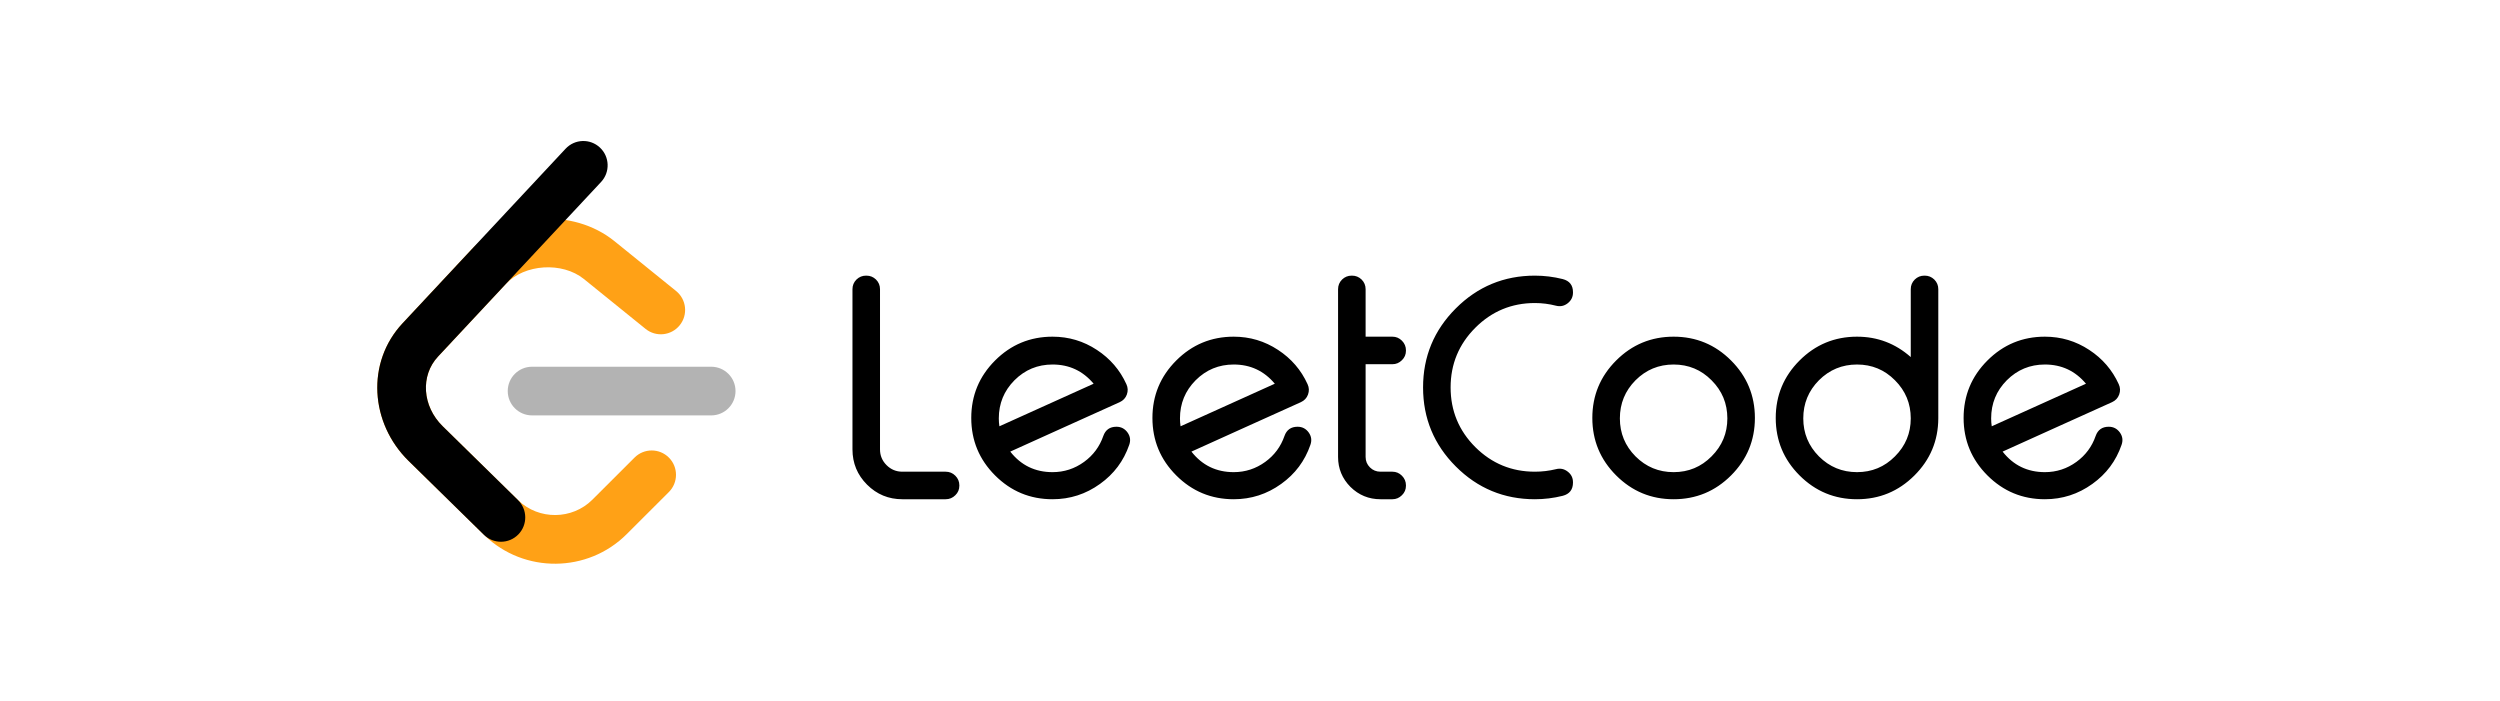 <svg width="656" height="184" viewBox="0 0 656 184" fill="none" xmlns="http://www.w3.org/2000/svg">
<rect width="656" height="184" fill="white"/>
<path d="M166.507 120.066C169.001 117.576 173.037 117.583 175.523 120.081C178.009 122.579 178.002 126.623 175.508 129.113L164.435 140.17C154.219 150.371 137.56 150.519 127.172 140.513C127.112 140.456 122.487 135.92 107.227 120.957C97.075 111.003 96.064 95.075 105.617 84.846L123.429 65.775C132.91 55.622 150.387 54.512 161.228 63.279L177.405 76.362C180.145 78.578 180.573 82.599 178.361 85.343C176.149 88.087 172.135 88.516 169.396 86.3L153.219 73.217C147.549 68.632 137.632 69.262 132.74 74.501L114.928 93.573C110.277 98.552 110.787 106.574 116.146 111.829C127.352 122.817 135.987 131.285 135.997 131.294C141.398 136.496 150.131 136.418 155.434 131.123L166.507 120.066Z" fill="#FFA116"/>
<path fill-rule="evenodd" clip-rule="evenodd" d="M139.607 109.001C136.086 109.001 133.232 106.142 133.232 102.615C133.232 99.088 136.086 96.229 139.607 96.229H186.625C190.146 96.229 193 99.088 193 102.615C193 106.142 190.146 109.001 186.625 109.001H139.607Z" fill="#B3B3B3"/>
<path fill-rule="evenodd" clip-rule="evenodd" d="M148.413 39.023C150.818 36.448 154.852 36.313 157.424 38.723C159.995 41.132 160.129 45.174 157.724 47.749L114.928 93.573C110.277 98.552 110.787 106.574 116.146 111.829L135.91 131.209C138.426 133.676 138.469 137.72 136.006 140.24C133.543 142.761 129.506 142.804 126.99 140.337L107.227 120.957C97.075 111.002 96.064 95.074 105.618 84.846L148.413 39.023Z" fill="black"/>
<path fill-rule="evenodd" clip-rule="evenodd" d="M230.914 75.883V117.914C230.914 119.529 231.487 120.909 232.633 122.055C233.779 123.201 235.159 123.773 236.773 123.773H248.141C249.13 123.773 249.977 124.125 250.68 124.828C251.383 125.531 251.734 126.378 251.734 127.367V127.445C251.734 128.435 251.383 129.268 250.68 129.945C249.977 130.648 249.13 131 248.141 131H236.773C233.154 131 230.068 129.724 227.516 127.172C224.964 124.62 223.688 121.534 223.688 117.914V75.883C223.688 74.893 224.039 74.047 224.742 73.344C225.445 72.667 226.279 72.328 227.242 72.328H227.359C228.323 72.328 229.156 72.667 229.859 73.344C230.563 74.047 230.914 74.893 230.914 75.883ZM276.188 95.648C272.281 95.648 268.948 97.029 266.188 99.789C263.453 102.549 262.086 105.883 262.086 109.789C262.086 110.492 262.138 111.182 262.242 111.859L286.969 100.688C284.156 97.328 280.563 95.648 276.188 95.648ZM295.562 100.805C295.979 101.69 296.018 102.602 295.68 103.539C295.341 104.451 294.716 105.115 293.805 105.531C290.159 107.172 285.367 109.333 279.43 112.016C272.06 115.349 267.281 117.51 265.094 118.5C267.906 122.094 271.604 123.891 276.188 123.891C279.234 123.891 281.995 122.992 284.469 121.195C286.865 119.451 288.544 117.185 289.508 114.398C290.081 112.784 291.227 111.977 292.945 111.977C294.169 111.977 295.146 112.484 295.875 113.5C296.578 114.49 296.721 115.57 296.305 116.742C294.846 120.961 292.294 124.372 288.648 126.977C284.924 129.659 280.771 131 276.188 131C270.302 131 265.276 128.917 261.109 124.75C256.943 120.583 254.859 115.557 254.859 109.672C254.859 103.786 256.943 98.76 261.109 94.594C265.276 90.427 270.302 88.344 276.188 88.344C280.432 88.344 284.312 89.503 287.828 91.82C291.292 94.086 293.87 97.081 295.562 100.805ZM323.727 95.648C319.82 95.648 316.487 97.029 313.727 99.789C310.992 102.549 309.625 105.883 309.625 109.789C309.625 110.492 309.677 111.182 309.781 111.859L334.508 100.688C331.695 97.328 328.102 95.648 323.727 95.648ZM343.102 100.805C343.518 101.69 343.557 102.602 343.219 103.539C342.88 104.451 342.255 105.115 341.344 105.531C337.698 107.172 332.906 109.333 326.969 112.016C319.599 115.349 314.82 117.51 312.633 118.5C315.445 122.094 319.143 123.891 323.727 123.891C326.773 123.891 329.534 122.992 332.008 121.195C334.404 119.451 336.083 117.185 337.047 114.398C337.62 112.784 338.766 111.977 340.484 111.977C341.708 111.977 342.685 112.484 343.414 113.5C344.117 114.49 344.26 115.57 343.844 116.742C342.385 120.961 339.833 124.372 336.188 126.977C332.464 129.659 328.31 131 323.727 131C317.841 131 312.815 128.917 308.648 124.75C304.482 120.583 302.398 115.557 302.398 109.672C302.398 103.786 304.482 98.76 308.648 94.594C312.815 90.427 317.841 88.344 323.727 88.344C327.971 88.344 331.852 89.503 335.367 91.82C338.831 94.086 341.409 97.081 343.102 100.805ZM354.781 72.328C355.745 72.328 356.578 72.667 357.281 73.344C357.984 74.047 358.336 74.893 358.336 75.883V88.344H365.367C366.331 88.344 367.164 88.695 367.867 89.398C368.57 90.102 368.922 90.948 368.922 91.938V92.016C368.922 93.005 368.57 93.838 367.867 94.516C367.164 95.219 366.331 95.57 365.367 95.57H358.336V119.906C358.336 120.974 358.714 121.885 359.469 122.641C360.224 123.396 361.148 123.773 362.242 123.773H365.367C366.331 123.773 367.164 124.125 367.867 124.828C368.57 125.531 368.922 126.378 368.922 127.367V127.445C368.922 128.435 368.57 129.268 367.867 129.945C367.164 130.648 366.331 131 365.367 131H362.242C359.169 131 356.539 129.919 354.352 127.758C352.19 125.57 351.109 122.953 351.109 119.906V75.883C351.109 74.893 351.461 74.047 352.164 73.344C352.867 72.667 353.701 72.328 354.664 72.328H354.781ZM402.75 72.328C405.224 72.328 407.659 72.628 410.055 73.227C411.852 73.695 412.75 74.841 412.75 76.664V76.781C412.75 77.927 412.281 78.865 411.344 79.594C410.432 80.297 409.417 80.505 408.297 80.219C406.474 79.75 404.625 79.516 402.75 79.516C396.656 79.516 391.448 81.677 387.125 86C382.802 90.323 380.641 95.544 380.641 101.664C380.641 107.784 382.802 113.005 387.125 117.328C391.448 121.625 396.656 123.773 402.75 123.773C404.625 123.773 406.474 123.552 408.297 123.109C409.417 122.823 410.432 123.031 411.344 123.734C412.281 124.438 412.75 125.375 412.75 126.547V126.625C412.75 128.474 411.852 129.633 410.055 130.102C407.659 130.701 405.224 131 402.75 131C394.651 131 387.737 128.135 382.008 122.406C376.279 116.677 373.414 109.763 373.414 101.664C373.414 93.565 376.279 86.651 382.008 80.922C387.737 75.193 394.651 72.328 402.75 72.328ZM439.156 95.648C435.25 95.648 431.917 97.029 429.156 99.789C426.422 102.549 425.055 105.883 425.055 109.789C425.055 113.669 426.422 116.99 429.156 119.75C431.917 122.51 435.25 123.891 439.156 123.891C443.063 123.891 446.383 122.51 449.117 119.75C451.878 116.99 453.258 113.669 453.258 109.789C453.258 105.883 451.878 102.549 449.117 99.789C446.383 97.029 443.063 95.648 439.156 95.648ZM439.156 88.344C445.042 88.344 450.068 90.427 454.234 94.594C458.401 98.76 460.484 103.786 460.484 109.672C460.484 115.557 458.401 120.583 454.234 124.75C450.068 128.917 445.042 131 439.156 131C433.271 131 428.245 128.917 424.078 124.75C419.911 120.583 417.828 115.557 417.828 109.672C417.828 103.786 419.911 98.76 424.078 94.594C428.245 90.427 433.271 88.344 439.156 88.344ZM487.281 95.648C483.375 95.648 480.042 97.029 477.281 99.789C474.547 102.549 473.18 105.883 473.18 109.789C473.18 113.669 474.547 116.99 477.281 119.75C480.042 122.51 483.375 123.891 487.281 123.891C491.188 123.891 494.508 122.51 497.242 119.75C500.003 116.99 501.383 113.669 501.383 109.789C501.383 105.883 500.003 102.549 497.242 99.789C494.508 97.029 491.188 95.648 487.281 95.648ZM505.055 72.328C506.018 72.328 506.852 72.667 507.555 73.344C508.258 74.047 508.609 74.893 508.609 75.883V109.789C508.583 115.648 506.487 120.648 502.32 124.789C498.154 128.93 493.141 131 487.281 131C481.396 131 476.37 128.917 472.203 124.75C468.036 120.583 465.953 115.557 465.953 109.672C465.953 103.786 468.036 98.76 472.203 94.594C476.37 90.427 481.396 88.344 487.281 88.344C492.646 88.344 497.346 90.128 501.383 93.695V75.883C501.383 74.893 501.734 74.047 502.438 73.344C503.141 72.667 503.974 72.328 504.938 72.328H505.055ZM536.578 95.648C532.672 95.648 529.339 97.029 526.578 99.789C523.844 102.549 522.477 105.883 522.477 109.789C522.477 110.492 522.529 111.182 522.633 111.859L547.359 100.688C544.547 97.328 540.953 95.648 536.578 95.648ZM555.953 100.805C556.37 101.69 556.409 102.602 556.07 103.539C555.732 104.451 555.107 105.115 554.195 105.531C550.549 107.172 545.758 109.333 539.82 112.016C532.45 115.349 527.672 117.51 525.484 118.5C528.297 122.094 531.995 123.891 536.578 123.891C539.625 123.891 542.385 122.992 544.859 121.195C547.255 119.451 548.935 117.185 549.898 114.398C550.471 112.784 551.617 111.977 553.336 111.977C554.56 111.977 555.536 112.484 556.266 113.5C556.969 114.49 557.112 115.57 556.695 116.742C555.237 120.961 552.685 124.372 549.039 126.977C545.315 129.659 541.161 131 536.578 131C530.693 131 525.667 128.917 521.5 124.75C517.333 120.583 515.25 115.557 515.25 109.672C515.25 103.786 517.333 98.76 521.5 94.594C525.667 90.427 530.693 88.344 536.578 88.344C540.823 88.344 544.703 89.503 548.219 91.82C551.682 94.086 554.26 97.081 555.953 100.805Z" fill="black"/>
</svg>
